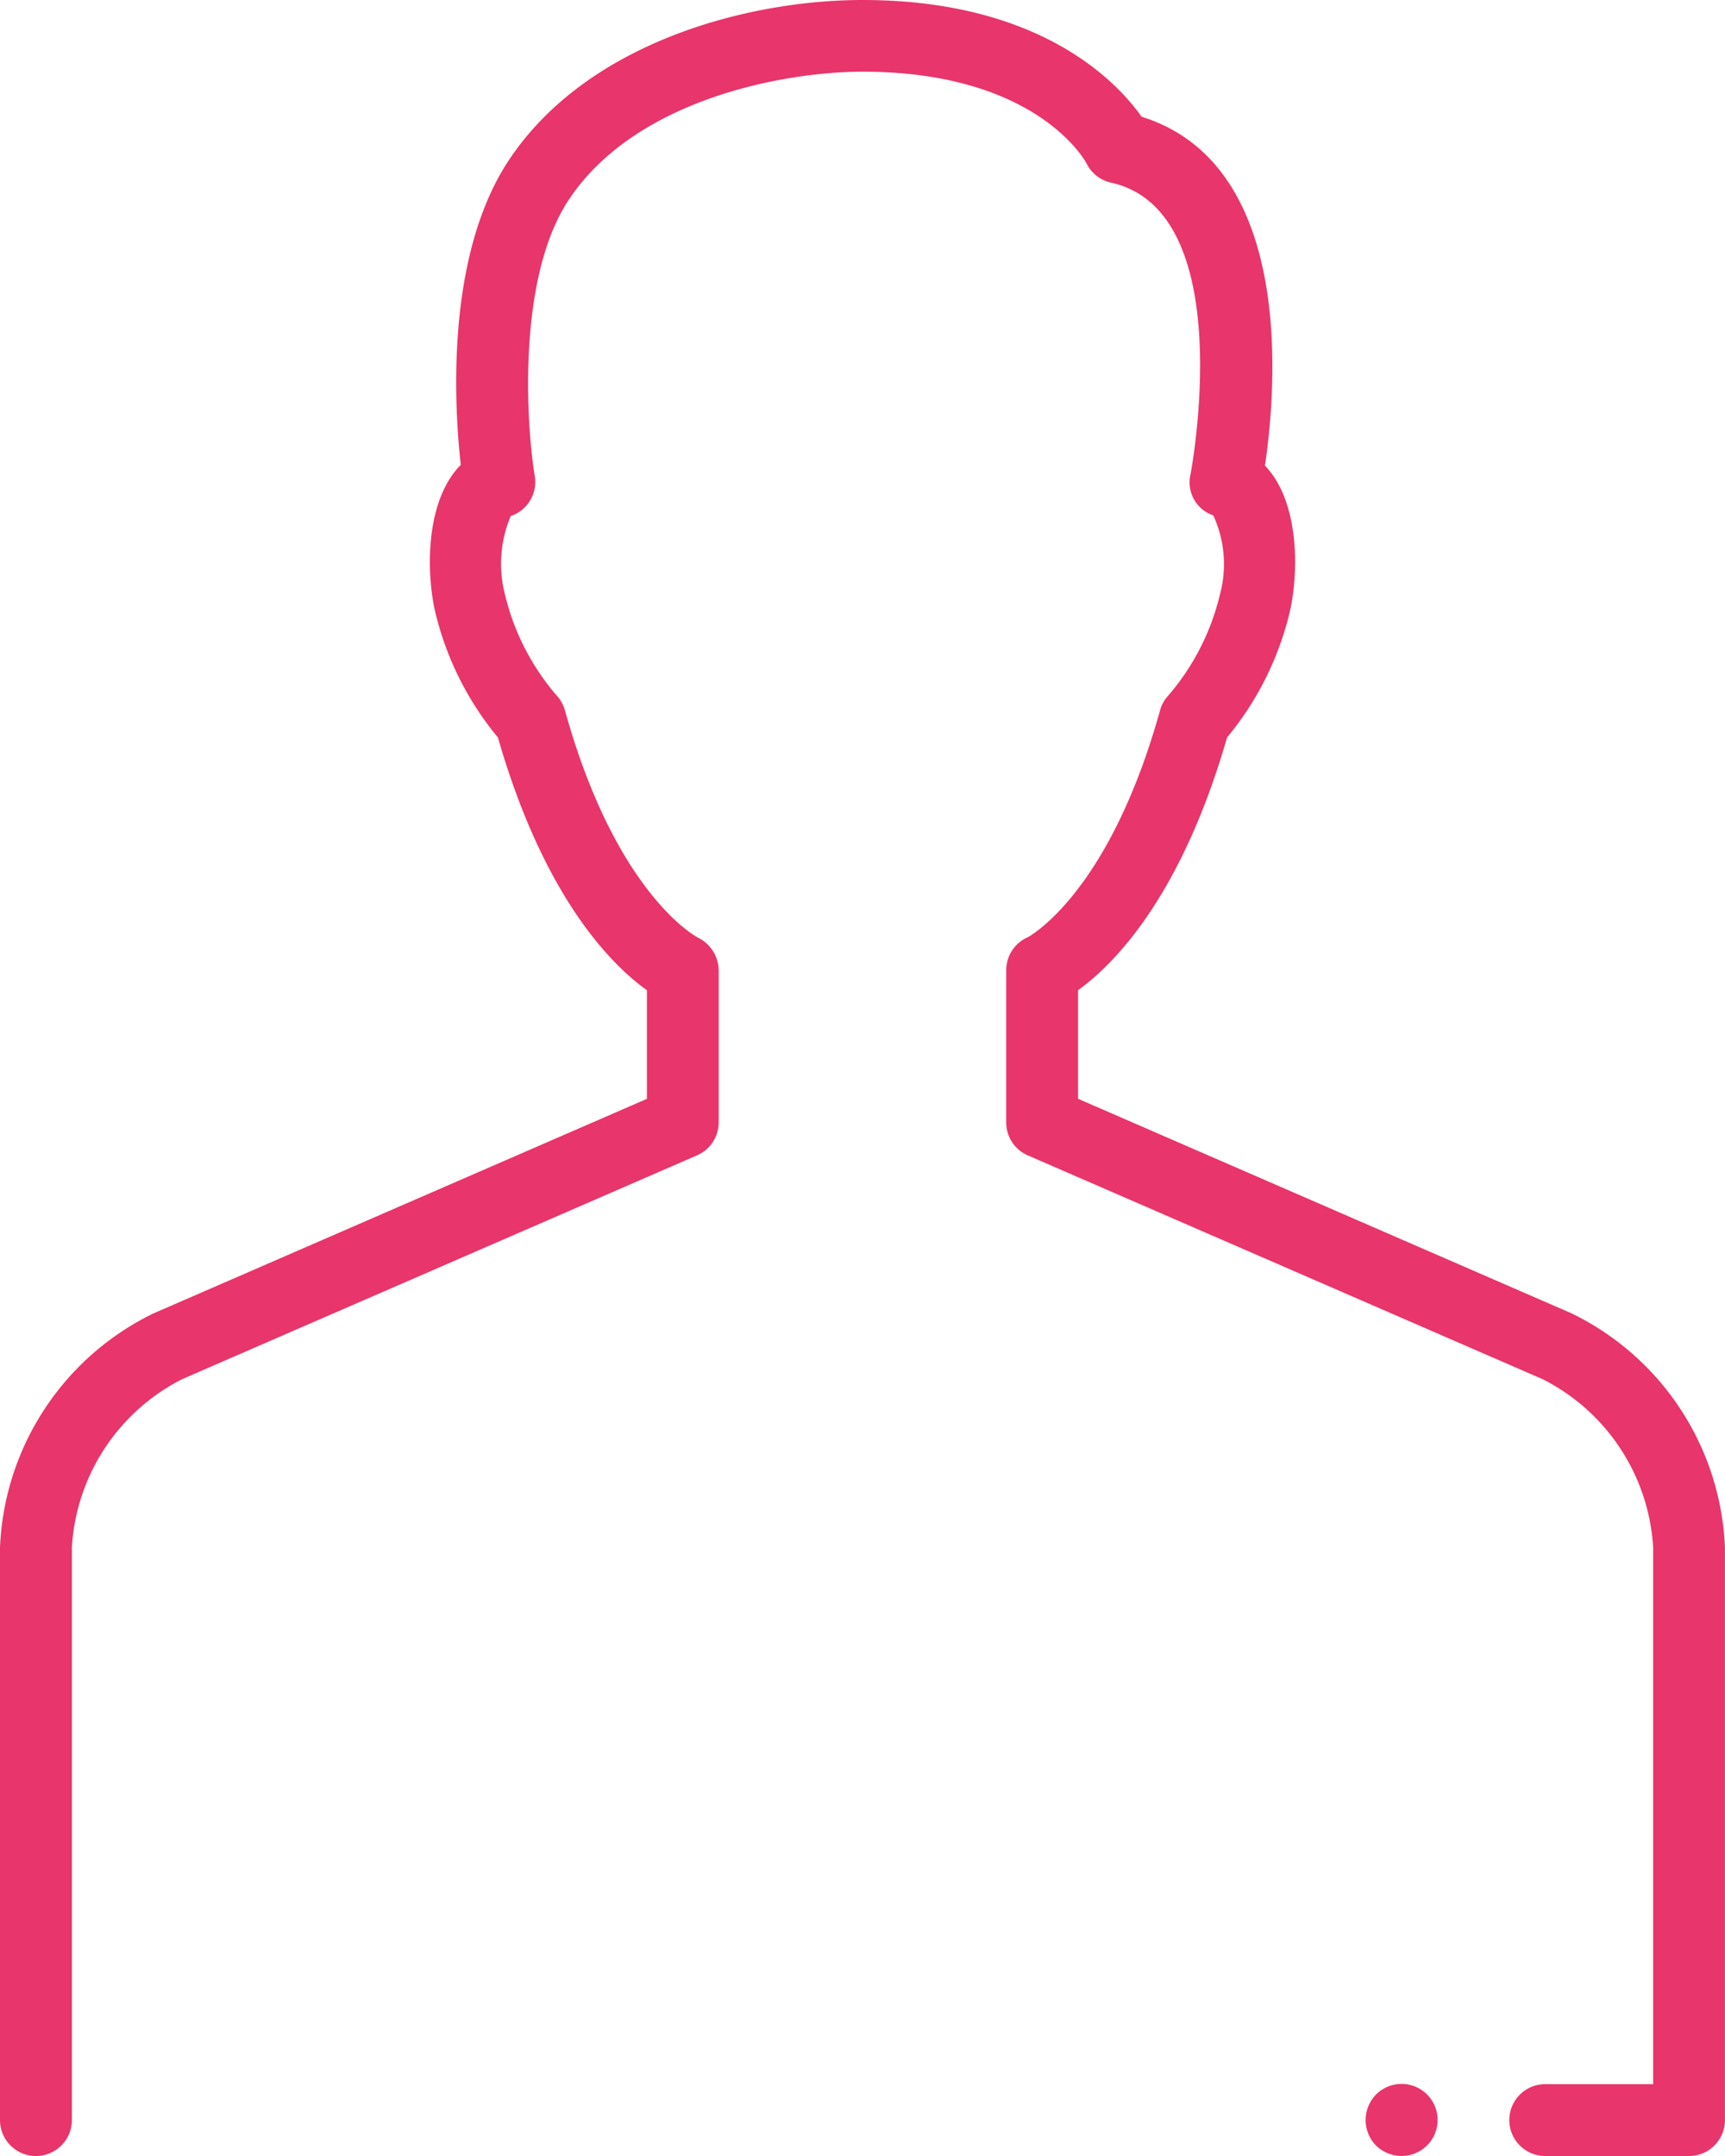 <svg xmlns="http://www.w3.org/2000/svg" width="55.958" height="69.948" viewBox="0 0 55.958 69.948"><defs><style>.a{fill:#e8356b;}</style></defs><g transform="translate(-16 -10)"><g transform="translate(16 10)"><path class="a" d="M20.978,52.611A8.852,8.852,0,0,0,16,60.2V78.782a1.166,1.166,0,0,0,2.332,0V60.2a6.551,6.551,0,0,1,3.574-5.454l16.708-7.264a1.166,1.166,0,0,0,.7-1.07V41.476a1.2,1.2,0,0,0-.67-1.055c-.026-.013-2.648-1.369-4.318-7.376a1.166,1.166,0,0,0-.268-.48,7.793,7.793,0,0,1-1.68-3.289,3.975,3.975,0,0,1,.19-2.534,1.166,1.166,0,0,0,.779-1.3c-.268-1.627-.593-6.415,1.11-8.97,2.18-3.272,7.011-4.146,9.521-4.146,5.626,0,7.214,2.87,7.27,2.979a1.169,1.169,0,0,0,.794.621c4.188.926,2.594,9.387,2.576,9.472a1.128,1.128,0,0,0,.739,1.322,3.767,3.767,0,0,1,.22,2.555A7.792,7.792,0,0,1,53.9,32.564a1.153,1.153,0,0,0-.268.48c-1.672,6.007-4.292,7.363-4.3,7.367a1.166,1.166,0,0,0-.691,1.066v4.938a1.164,1.164,0,0,0,.7,1.069l16.708,7.264A6.551,6.551,0,0,1,69.627,60.2V77.616h-3.5a1.166,1.166,0,0,0,0,2.332h4.663a1.165,1.165,0,0,0,1.166-1.166V60.2a8.853,8.853,0,0,0-4.978-7.592l-16.006-6.96V42.126c1.128-.813,3.331-2.986,4.833-8.2a10.013,10.013,0,0,0,2.06-4.184c.286-1.413.227-3.542-.831-4.636.36-2.427,1.007-9.759-4-11.318C52.235,12.656,49.74,10,43.979,10c-3.694,0-8.913,1.357-11.462,5.182-2.081,3.122-1.779,8.027-1.57,9.9-1.082,1.087-1.142,3.234-.856,4.654a10.02,10.02,0,0,0,2.061,4.19c1.5,5.218,3.7,7.391,4.833,8.2V45.65Z" transform="translate(-16 -10)"/><path class="a" d="M54.338,68.336a1.182,1.182,0,0,0,0,1.655,1.2,1.2,0,0,0,.828.338,1.169,1.169,0,1,0-.828-1.994Z" transform="translate(-9.7 -0.382)"/></g></g></svg>